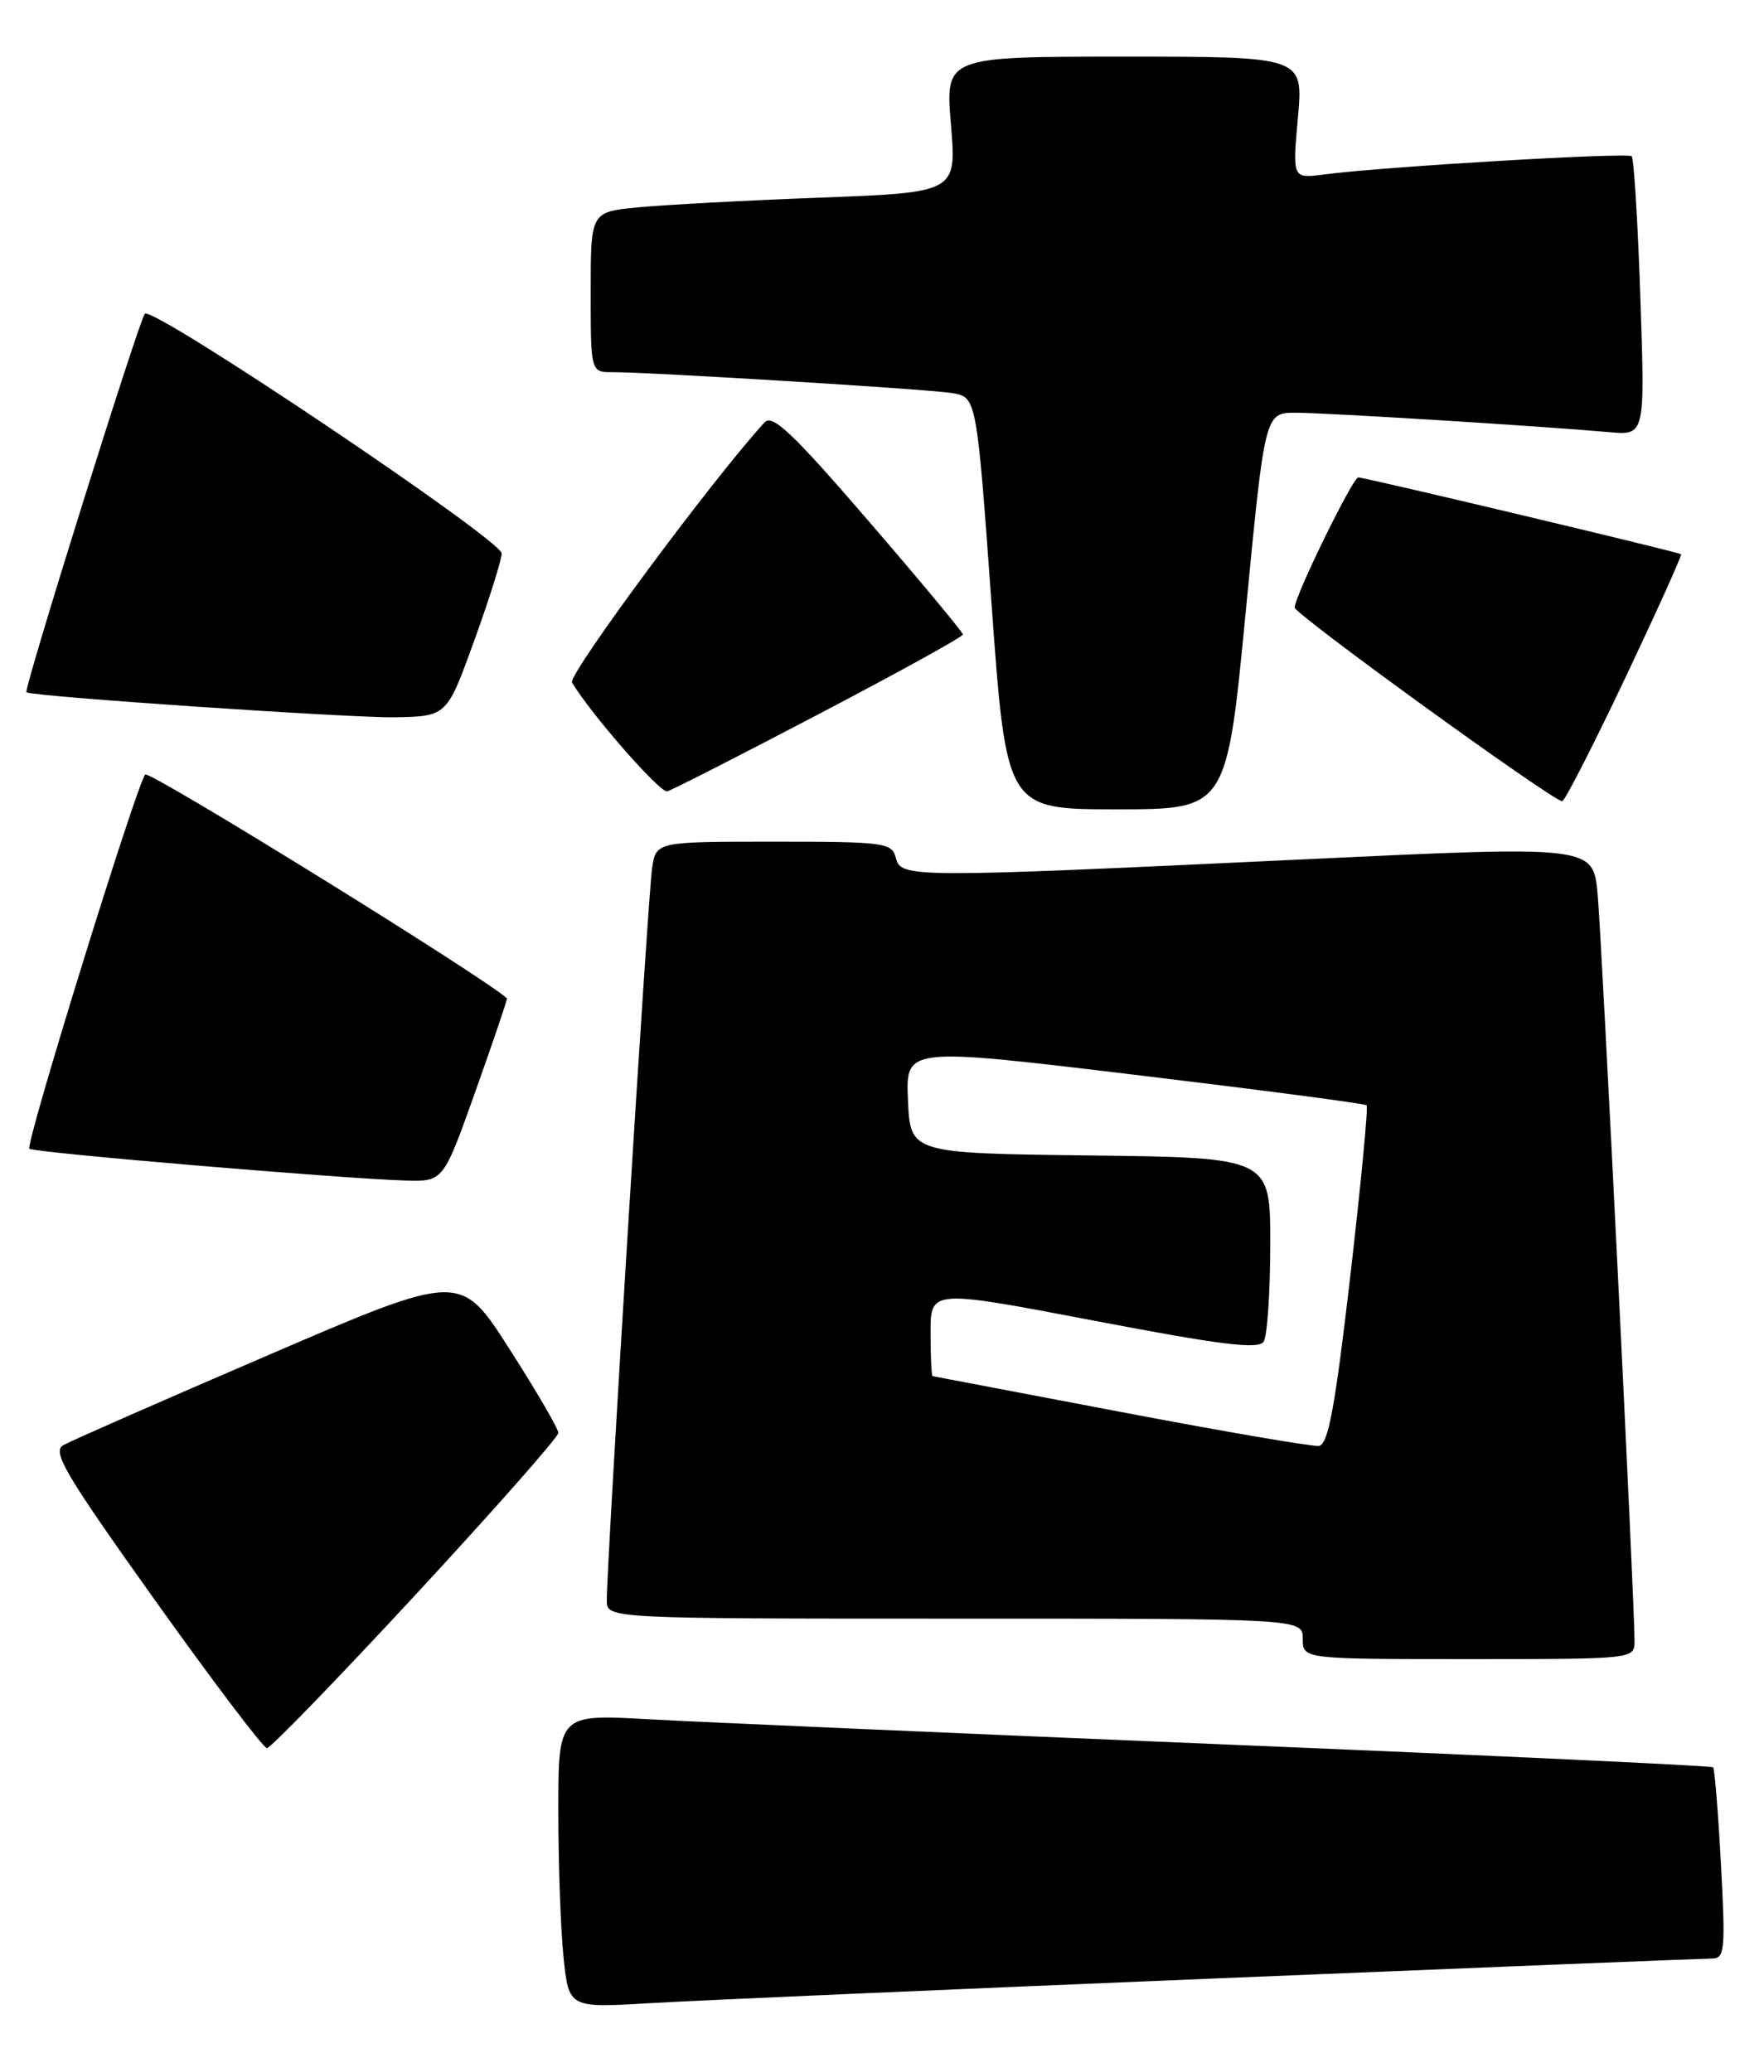 <?xml version="1.0" encoding="UTF-8" standalone="no"?>
<!DOCTYPE svg PUBLIC "-//W3C//DTD SVG 1.1//EN" "http://www.w3.org/Graphics/SVG/1.1/DTD/svg11.dtd" >
<svg xmlns="http://www.w3.org/2000/svg" xmlns:xlink="http://www.w3.org/1999/xlink" version="1.1" viewBox="0 0 218 256">
 <g >
 <path fill="currentColor"
d=" M 150.18 244.46 C 183.01 243.11 210.64 242.00 211.58 242.00 C 213.15 242.00 213.25 240.95 212.68 230.36 C 212.34 223.96 211.90 218.57 211.71 218.37 C 211.51 218.18 184.39 216.91 151.43 215.55 C 118.47 214.18 86.44 212.78 80.25 212.44 C 69.00 211.80 69.00 211.80 69.00 223.75 C 69.00 230.33 69.29 238.50 69.65 241.91 C 70.30 248.11 70.30 248.11 80.40 247.51 C 85.95 247.18 117.36 245.81 150.18 244.46 Z  M 51.40 197.00 C 61.08 186.54 69.00 177.57 69.00 177.05 C 69.00 176.54 66.28 171.86 62.95 166.67 C 56.91 157.22 56.91 157.22 33.20 167.42 C 20.17 173.02 8.75 178.04 7.83 178.56 C 6.40 179.37 8.02 182.11 19.17 197.75 C 26.33 207.79 32.55 216.00 32.99 216.00 C 33.44 216.00 41.72 207.45 51.40 197.00 Z  M 202.00 202.75 C 202.01 198.03 197.96 116.21 197.44 110.50 C 196.89 104.49 196.89 104.49 161.20 106.18 C 112.30 108.49 111.36 108.48 110.71 106.00 C 110.22 104.12 109.35 104.00 95.64 104.00 C 81.09 104.00 81.09 104.00 80.59 107.25 C 80.09 110.46 74.96 193.39 74.99 197.75 C 75.00 200.00 75.00 200.00 118.00 200.00 C 161.00 200.00 161.00 200.00 161.00 202.50 C 161.00 205.00 161.00 205.00 181.50 205.00 C 202.00 205.00 202.00 205.00 202.00 202.75 Z  M 58.79 134.75 C 60.99 128.56 62.73 123.44 62.65 123.36 C 60.01 120.86 18.46 95.16 17.95 95.70 C 16.92 96.81 3.10 141.40 3.63 141.94 C 4.08 142.41 42.39 145.65 50.15 145.87 C 54.79 146.00 54.79 146.00 58.79 134.75 Z  M 153.96 75.50 C 156.32 51.00 156.32 51.00 160.14 51.00 C 163.86 51.00 190.08 52.62 198.90 53.40 C 203.30 53.79 203.30 53.79 202.72 36.80 C 202.41 27.46 201.92 19.59 201.65 19.31 C 201.15 18.81 171.00 20.59 163.61 21.56 C 159.72 22.07 159.72 22.07 160.40 14.53 C 161.08 7.00 161.08 7.00 138.95 7.00 C 116.82 7.00 116.82 7.00 117.52 15.39 C 118.22 23.78 118.22 23.78 101.36 24.42 C 92.09 24.77 81.91 25.32 78.75 25.63 C 73.00 26.20 73.00 26.20 73.00 36.10 C 73.00 46.00 73.00 46.00 75.75 45.99 C 80.39 45.98 114.31 48.06 117.59 48.56 C 120.69 49.03 120.69 49.03 122.53 74.52 C 124.37 100.00 124.37 100.00 137.99 100.00 C 151.60 100.00 151.60 100.00 153.96 75.50 Z  M 200.82 83.84 C 204.77 75.50 207.89 68.59 207.75 68.48 C 207.39 68.20 168.62 58.98 167.86 58.99 C 167.17 59.00 160.00 73.66 160.00 75.07 C 160.00 75.90 191.91 98.99 193.06 99.00 C 193.37 99.00 196.86 92.18 200.82 83.84 Z  M 101.25 88.20 C 111.01 83.09 119.00 78.68 119.00 78.40 C 119.00 78.13 113.76 71.82 107.35 64.39 C 97.96 53.50 95.46 51.13 94.49 52.19 C 88.21 59.00 70.13 83.41 70.69 84.33 C 73.05 88.27 81.59 98.02 82.46 97.78 C 83.03 97.63 91.49 93.32 101.25 88.20 Z  M 58.62 79.13 C 60.48 73.97 62.00 69.14 62.00 68.38 C 62.00 66.72 18.84 37.73 17.90 38.77 C 17.18 39.57 2.88 85.25 3.27 85.54 C 3.95 86.06 43.45 88.73 48.87 88.63 C 55.23 88.50 55.23 88.50 58.62 79.13 Z  M 138.50 174.46 C 125.85 172.05 115.39 170.06 115.25 170.04 C 115.11 170.02 115.00 167.60 115.00 164.66 C 115.00 159.33 115.00 159.33 135.18 163.18 C 151.02 166.21 155.53 166.76 156.17 165.77 C 156.61 165.07 156.98 159.67 156.98 153.77 C 157.00 143.04 157.00 143.04 134.75 142.77 C 112.50 142.50 112.50 142.50 112.21 135.95 C 111.92 129.40 111.92 129.40 140.21 132.80 C 155.77 134.67 168.67 136.36 168.89 136.57 C 169.10 136.77 168.19 146.29 166.87 157.71 C 164.97 174.05 164.14 178.52 162.98 178.66 C 162.17 178.76 151.15 176.87 138.50 174.46 Z "/>
</g>
</svg>